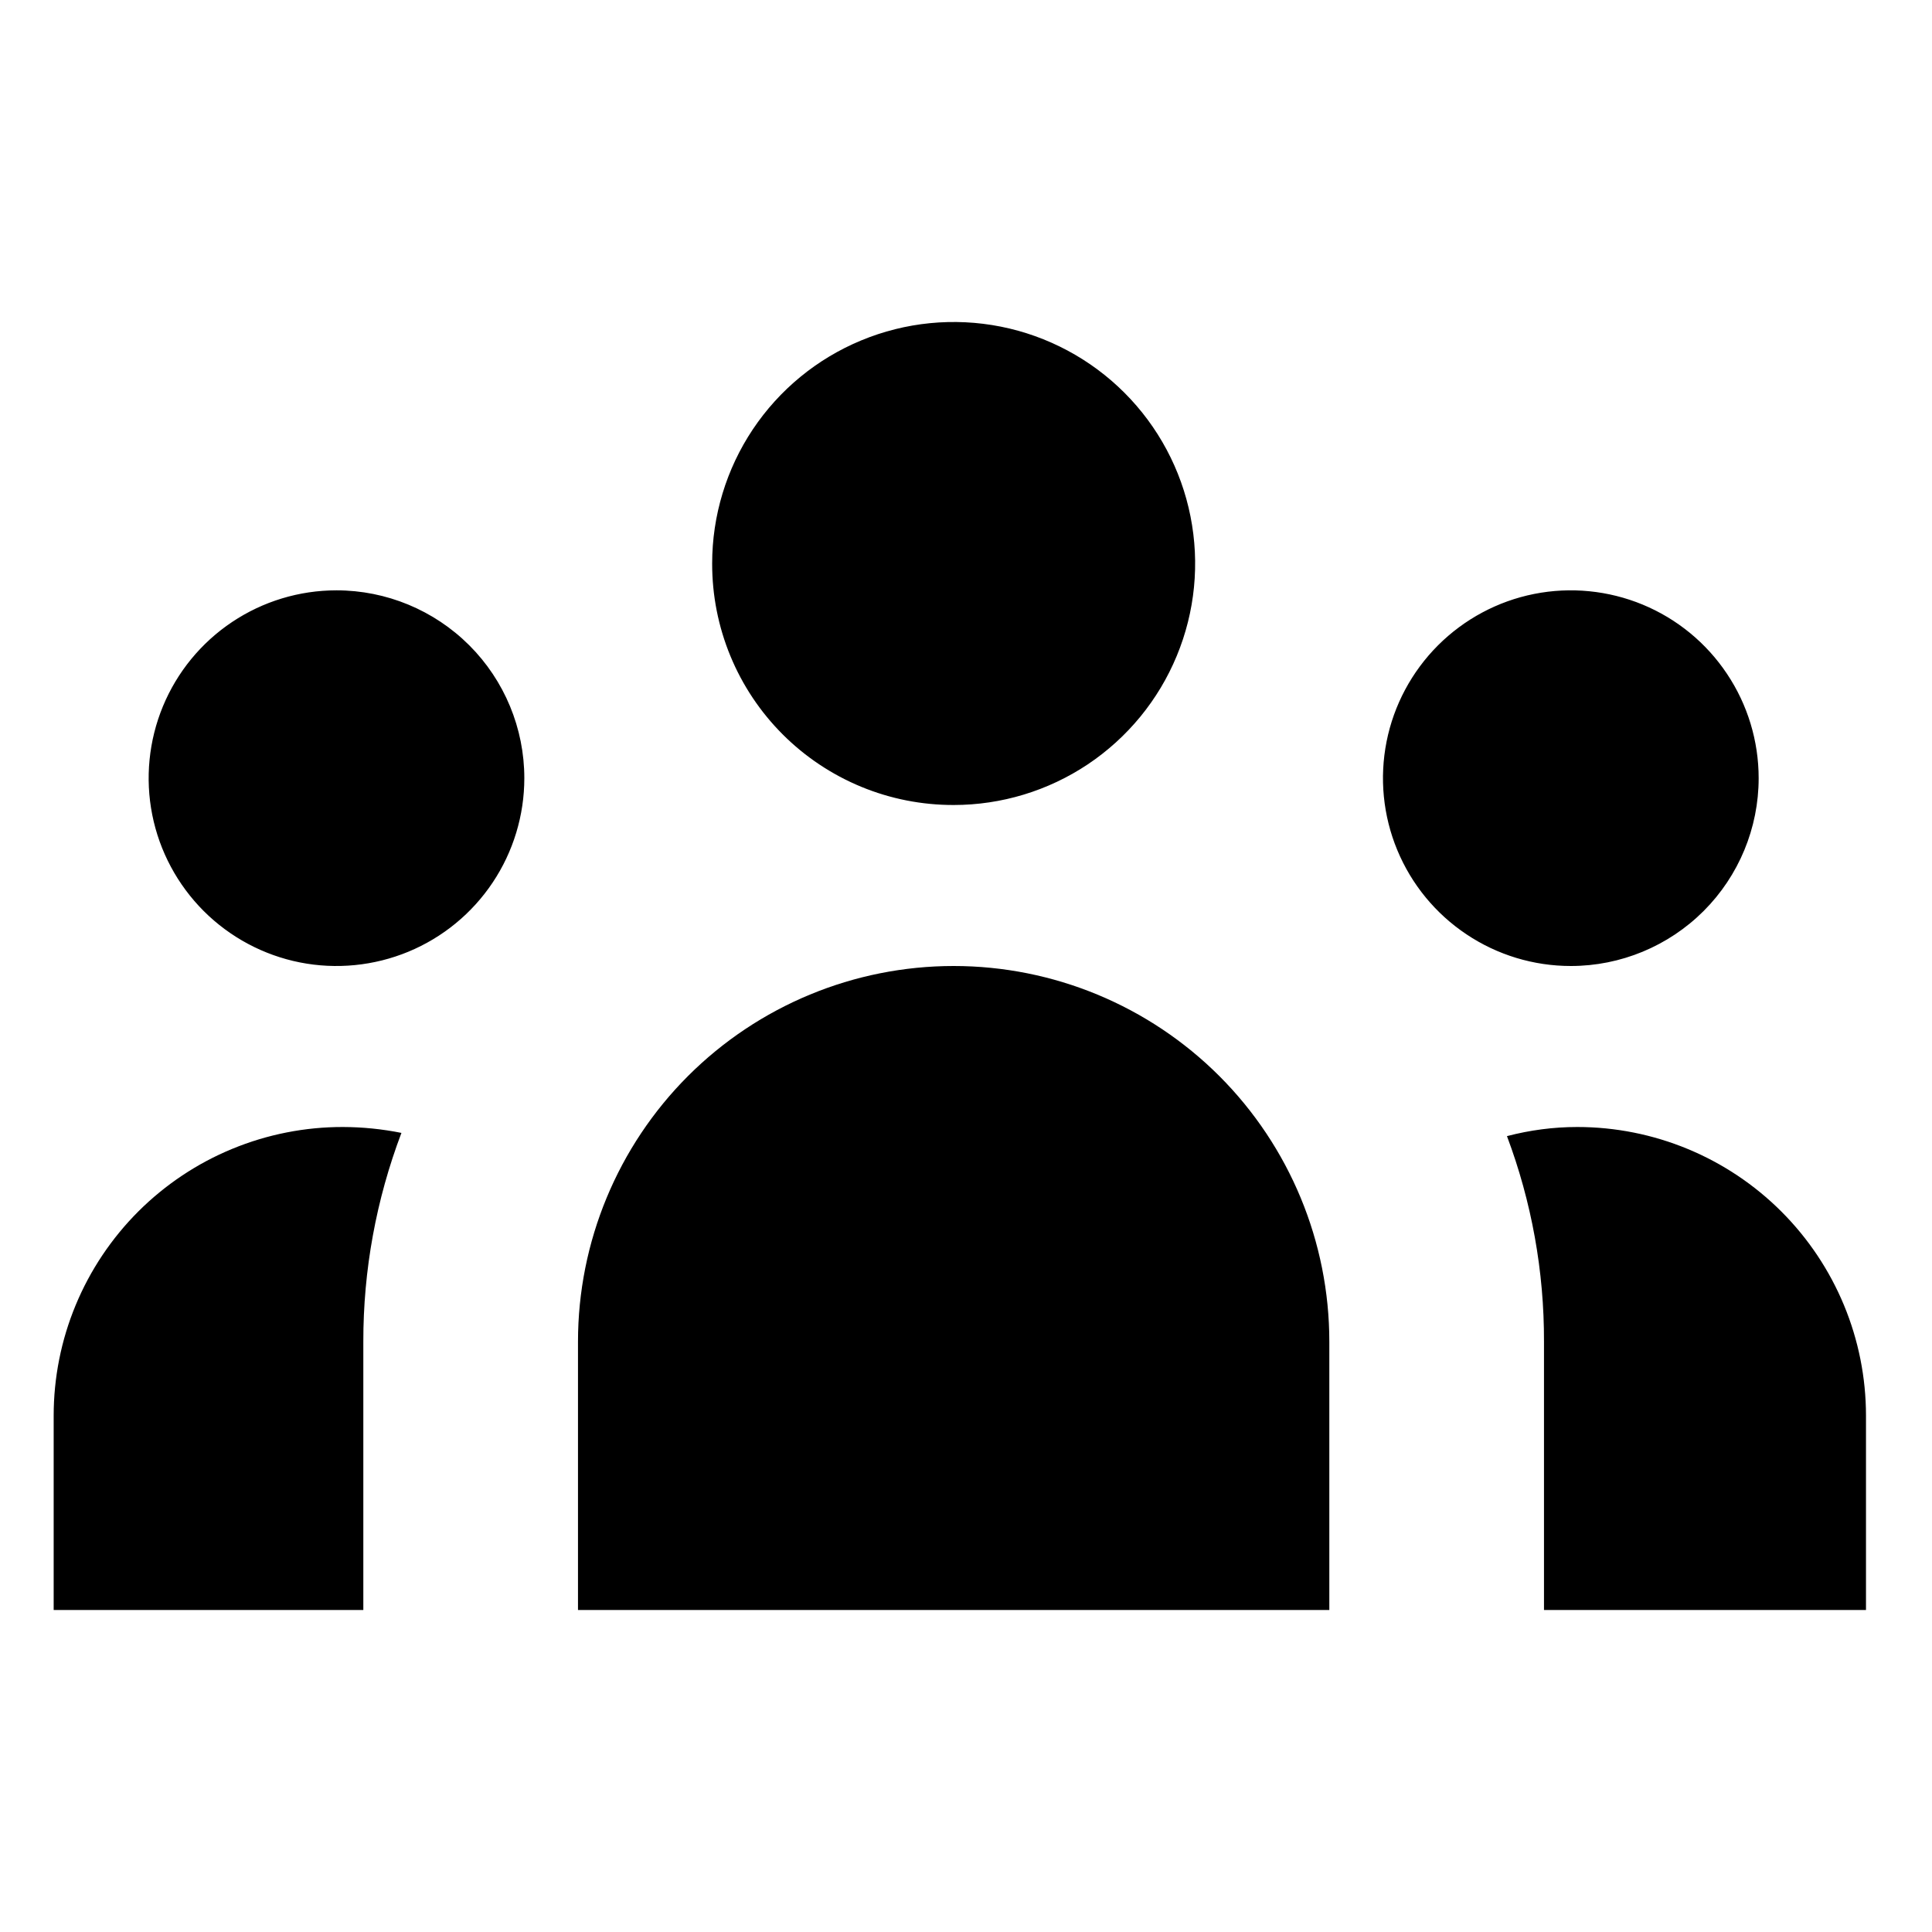 <?xml version="1.0"?>
<svg width="36" height="36" viewBox="0 0 36 36" fill="none" xmlns="http://www.w3.org/2000/svg">
  <path d="M7.48 21.11C7.009 22.353 6.768 23.671 6.77 25V30H1V26.38C1 25.673 1.139 24.972 1.41 24.319C1.681 23.666 2.079 23.072 2.579 22.572C3.08 22.073 3.674 21.676 4.328 21.407C4.982 21.137 5.683 20.999 6.39 21C6.756 21.001 7.121 21.038 7.48 21.11ZM6.27 11C5.578 11 4.901 11.205 4.325 11.59C3.75 11.974 3.301 12.521 3.036 13.161C2.772 13.8 2.702 14.504 2.837 15.183C2.972 15.862 3.306 16.485 3.795 16.975C4.285 17.464 4.908 17.798 5.587 17.933C6.266 18.068 6.97 17.998 7.609 17.734C8.249 17.469 8.796 17.02 9.18 16.445C9.565 15.869 9.77 15.192 9.77 14.5C9.77 13.572 9.401 12.681 8.745 12.025C8.088 11.369 7.198 11 6.27 11ZM13.27 10.5C13.27 9.61 13.534 8.74 14.028 8C14.523 7.26 15.226 6.683 16.048 6.343C16.87 6.002 17.775 5.913 18.648 6.086C19.521 6.26 20.323 6.689 20.952 7.318C21.581 7.947 22.01 8.749 22.183 9.622C22.357 10.495 22.268 11.4 21.927 12.222C21.587 13.044 21.01 13.747 20.27 14.242C19.53 14.736 18.66 15 17.77 15C17.179 15.001 16.593 14.886 16.046 14.66C15.5 14.434 15.003 14.103 14.585 13.685C14.167 13.267 13.835 12.77 13.61 12.224C13.384 11.677 13.269 11.091 13.27 10.5ZM24.77 25V30H10.77V25C10.77 23.143 11.508 21.363 12.82 20.05C14.133 18.738 15.914 18 17.77 18C19.627 18 21.407 18.738 22.72 20.05C24.032 21.363 24.77 23.143 24.77 25ZM34.77 26.38V30H28.77V25C28.774 23.692 28.54 22.394 28.08 21.17C28.508 21.058 28.948 21 29.39 21C30.817 21 32.185 21.567 33.194 22.576C34.203 23.585 34.77 24.953 34.77 26.38ZM29.27 18C28.578 18 27.901 17.795 27.326 17.41C26.75 17.026 26.301 16.479 26.036 15.839C25.771 15.2 25.702 14.496 25.837 13.817C25.972 13.138 26.306 12.515 26.795 12.025C27.285 11.536 27.908 11.202 28.587 11.067C29.266 10.932 29.97 11.002 30.609 11.266C31.249 11.531 31.796 11.98 32.18 12.556C32.565 13.131 32.77 13.808 32.77 14.5C32.77 15.428 32.401 16.319 31.745 16.975C31.088 17.631 30.198 18 29.27 18Z" fill="currentColor"/>
</svg>
<!-- ClientExtracted/steamui/chunk~2dcc5aaf7.js -->
